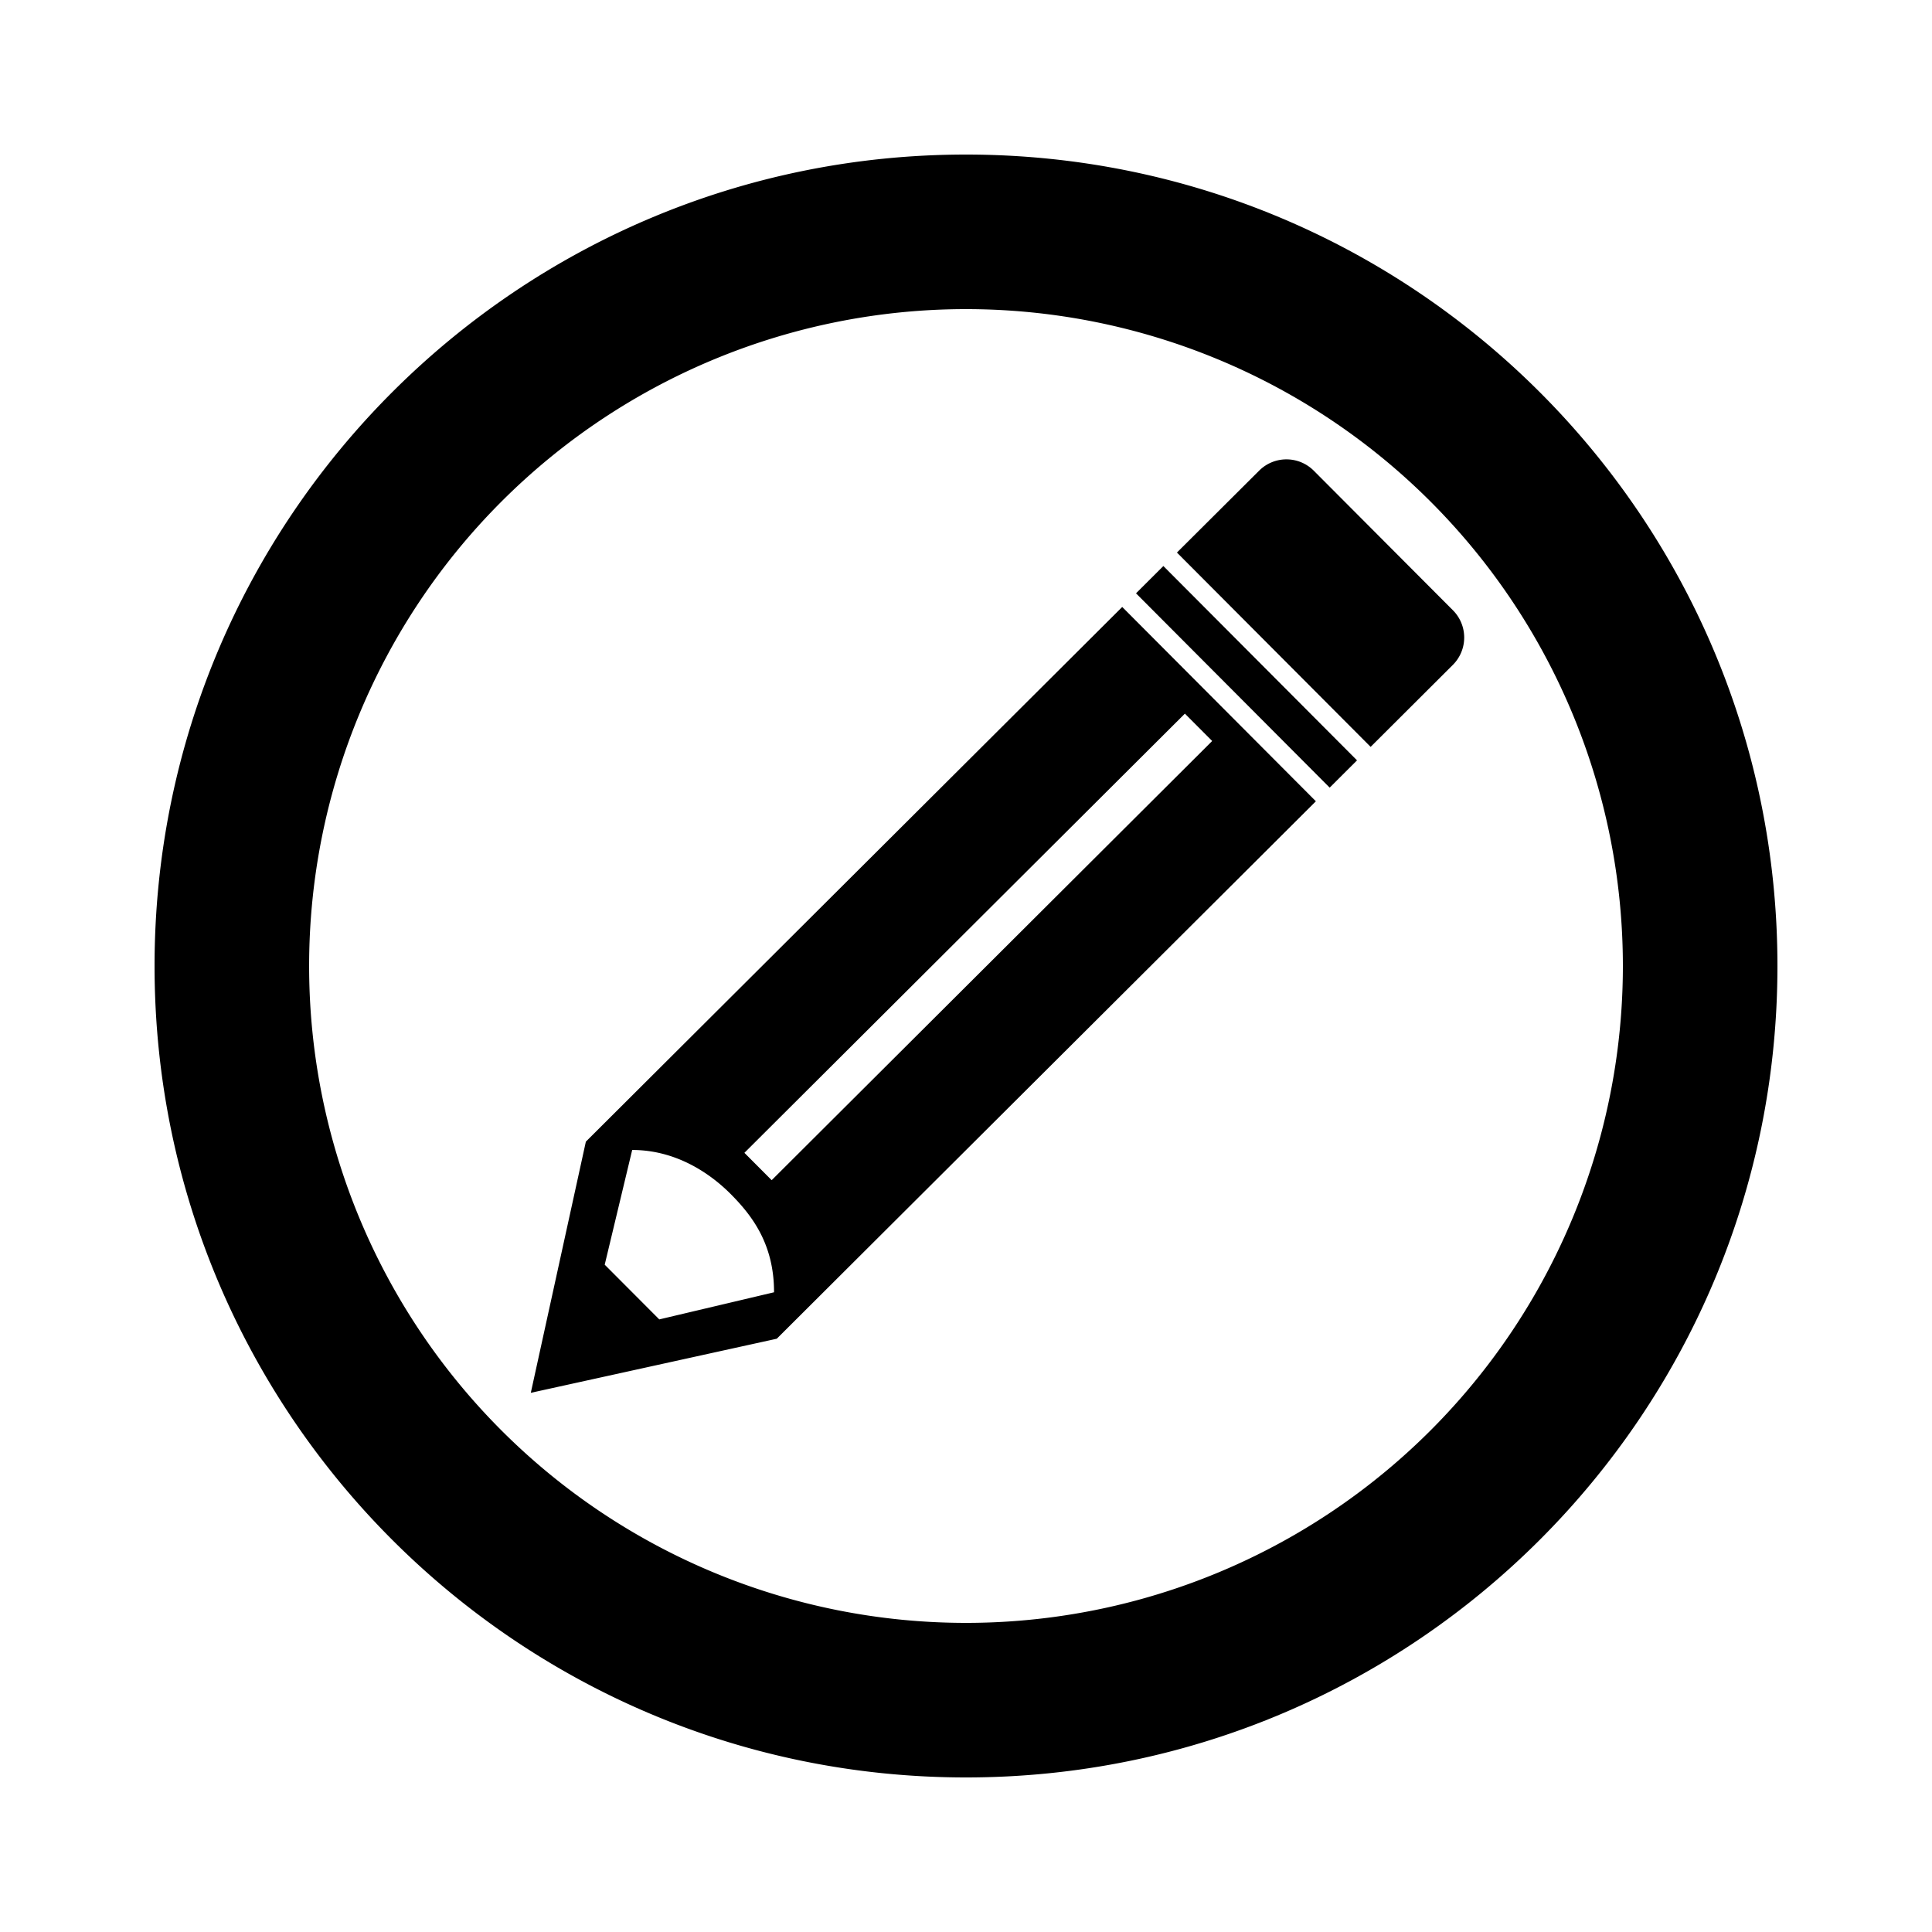 <svg xmlns="http://www.w3.org/2000/svg" viewBox="0 0 500 500"><defs><style>.cls-1{isolation:isolate;}</style></defs><title>pencil-circle</title><g id="Artboard_1" data-name="Artboard 1" class="cls-1"><g id="Next"><g id="Ready"><g id="pencil-circle"><path d="M250,40C134,40,40,134,40,250s94,210,210,210,210-94,210-210S366,40,250,40Zm0,380A170,170,0,1,1,420,250,170,170,0,0,1,250,420Zm44-266.45,50.12,50.29,7.08-7.06-50.12-50.29ZM151.62,295.46l-14.25,65,63.66-14L340.55,207.37l-50.12-50.29Zm19,46-7.06-7.08-7.06-7.08,7.11-29.69c11.31,0,20.09,6,25.44,11.35,5.56,5.58,11.29,13,11.27,25.48ZM313.71,191.77l-114,113.66-7.06-7.08,114-113.66ZM376,157.92l-36-36.11a10,10,0,0,0-14.14,0L304.59,143l50.13,50.29L376,172.07A10,10,0,0,0,376,157.92Z"/></g></g></g></g></svg>